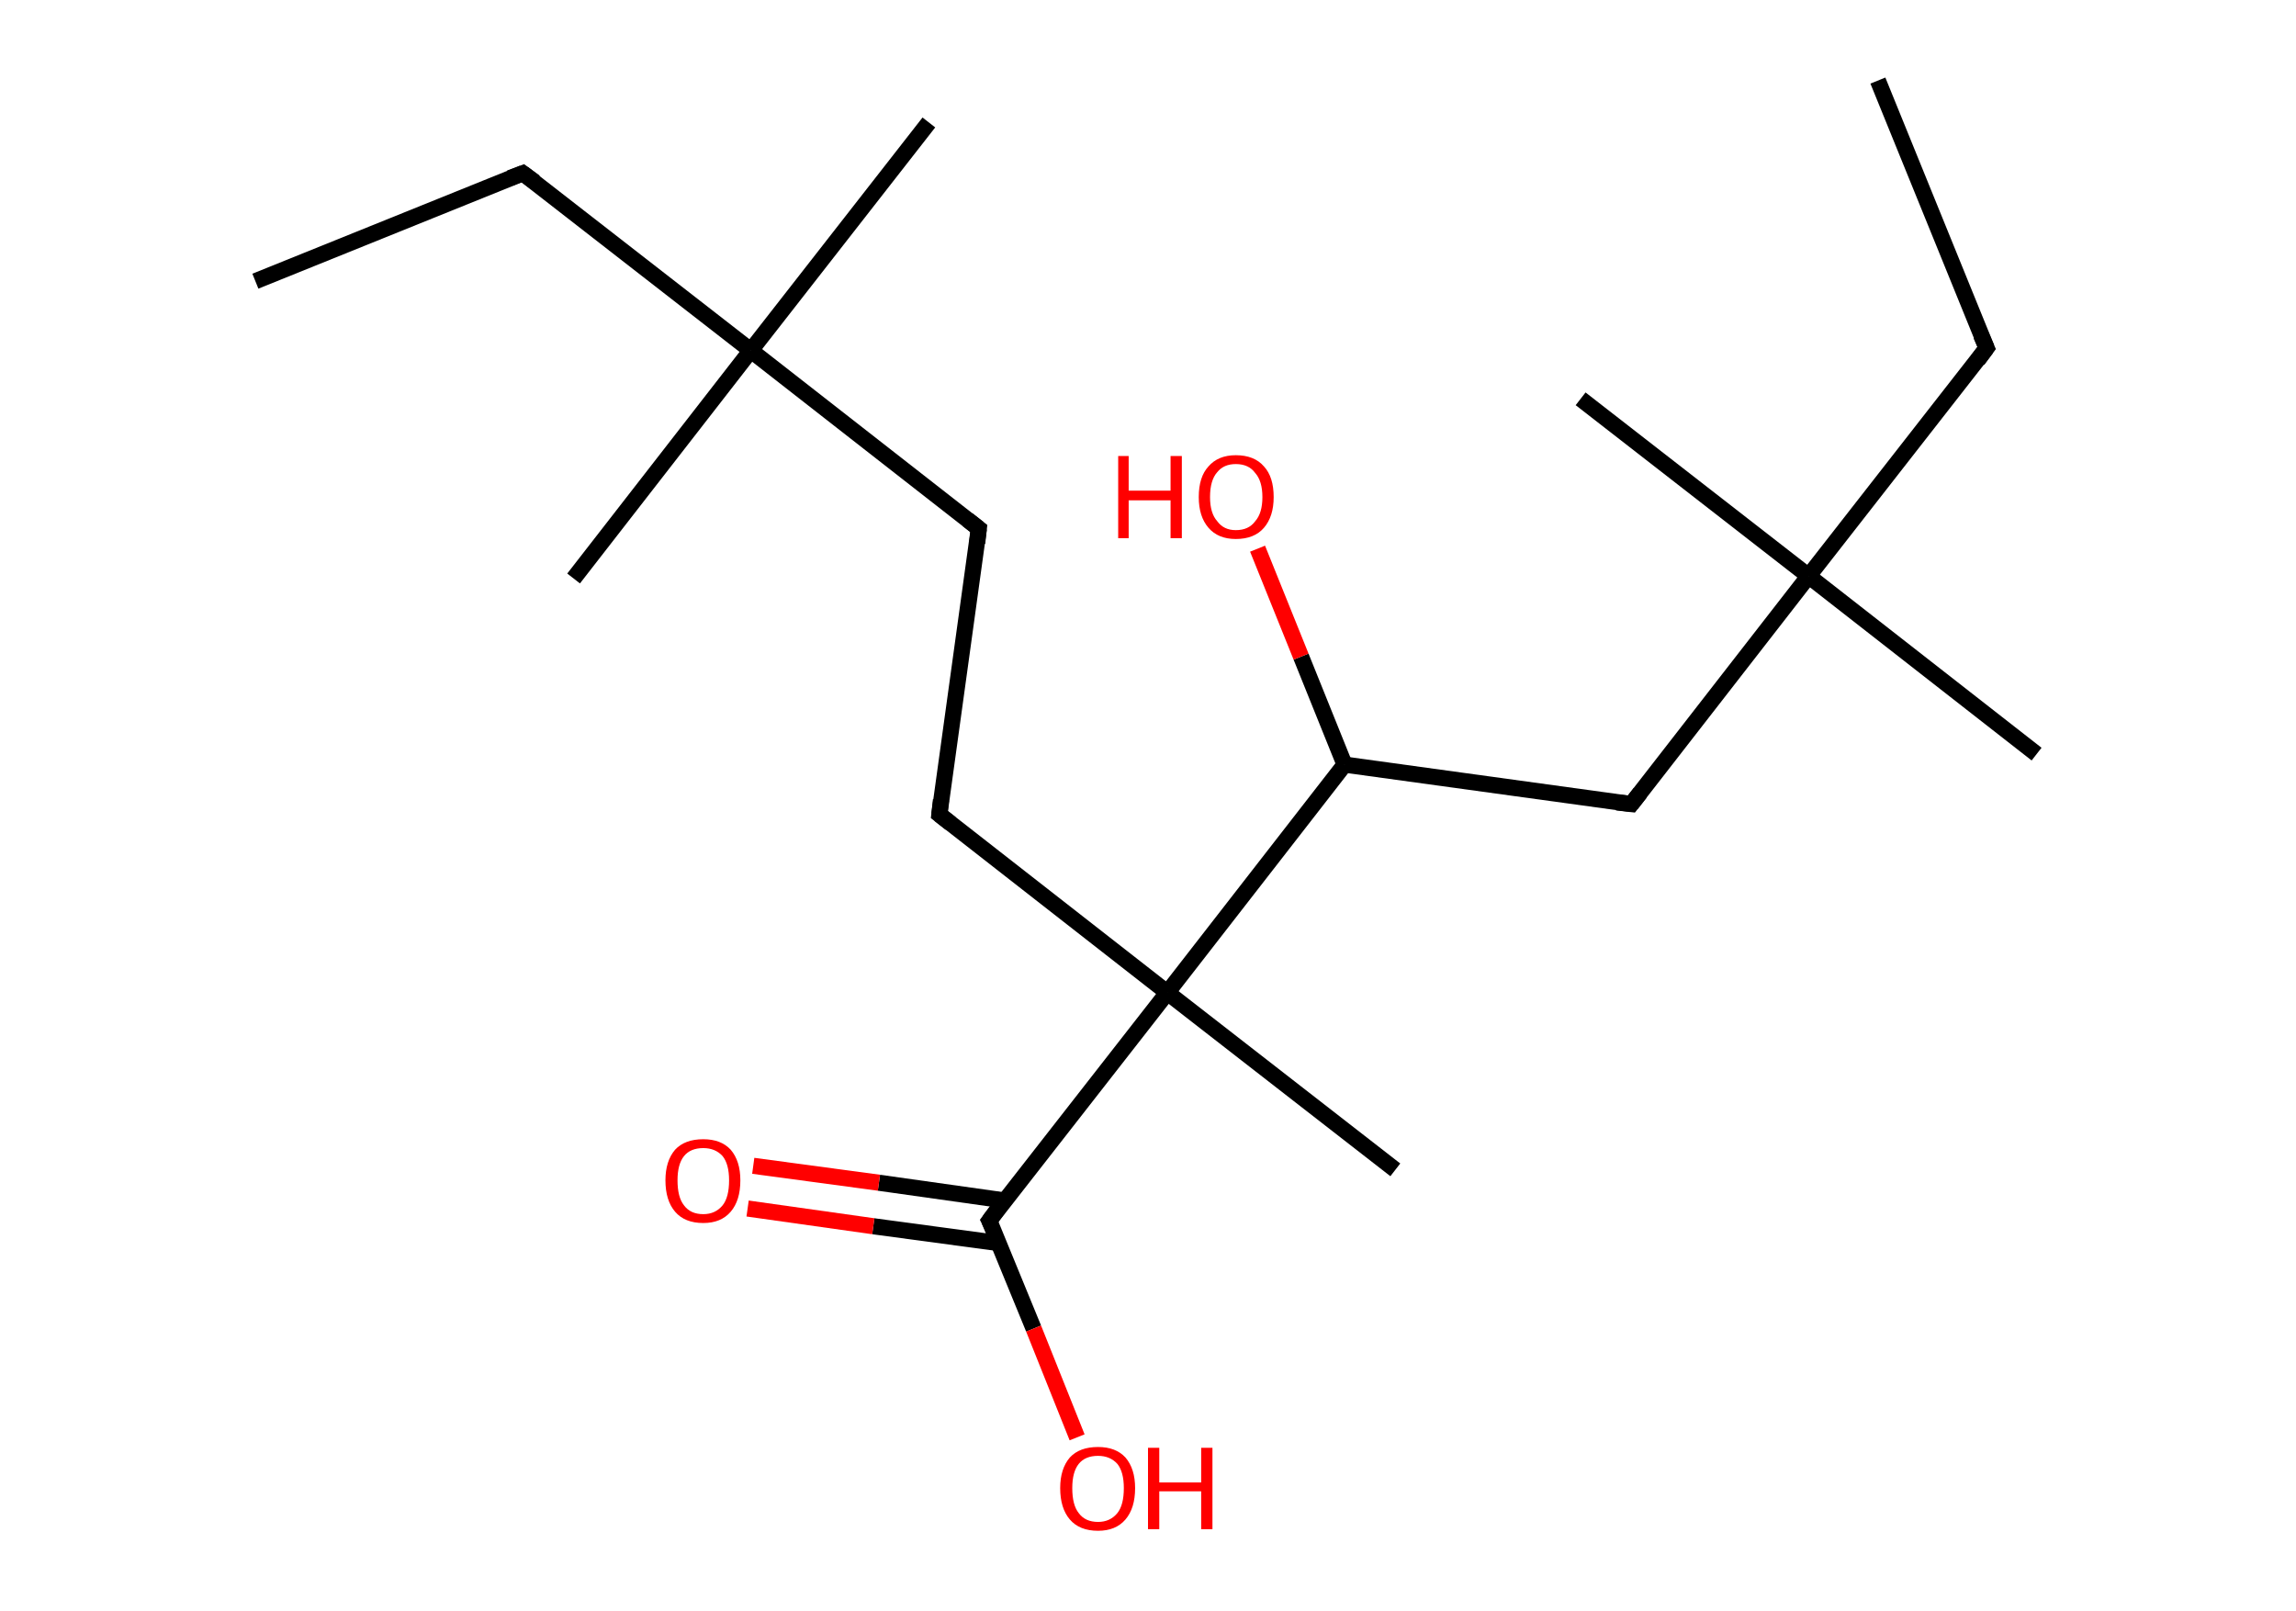 <?xml version='1.0' encoding='ASCII' standalone='yes'?>
<svg xmlns="http://www.w3.org/2000/svg" xmlns:rdkit="http://www.rdkit.org/xml" xmlns:xlink="http://www.w3.org/1999/xlink" version="1.1" baseProfile="full" xml:space="preserve" width="285px" height="200px" viewBox="0 0 285 200">
<!-- END OF HEADER -->
<rect style="opacity:1.0;fill:#FFFFFF;stroke:none" width="285.0" height="200.0" x="0.0" y="0.0"> </rect>
<path class="bond-0 atom-0 atom-1" d="M 31.7,34.9 L 64.9,21.5" style="fill:none;fill-rule:evenodd;stroke:#000000;stroke-width:2.0px;stroke-linecap:butt;stroke-linejoin:miter;stroke-opacity:1"/>
<path class="bond-1 atom-1 atom-2" d="M 64.9,21.5 L 93.2,43.5" style="fill:none;fill-rule:evenodd;stroke:#000000;stroke-width:2.0px;stroke-linecap:butt;stroke-linejoin:miter;stroke-opacity:1"/>
<path class="bond-2 atom-2 atom-3" d="M 93.2,43.5 L 71.2,71.8" style="fill:none;fill-rule:evenodd;stroke:#000000;stroke-width:2.0px;stroke-linecap:butt;stroke-linejoin:miter;stroke-opacity:1"/>
<path class="bond-3 atom-2 atom-4" d="M 93.2,43.5 L 115.3,15.2" style="fill:none;fill-rule:evenodd;stroke:#000000;stroke-width:2.0px;stroke-linecap:butt;stroke-linejoin:miter;stroke-opacity:1"/>
<path class="bond-4 atom-2 atom-5" d="M 93.2,43.5 L 121.5,65.6" style="fill:none;fill-rule:evenodd;stroke:#000000;stroke-width:2.0px;stroke-linecap:butt;stroke-linejoin:miter;stroke-opacity:1"/>
<path class="bond-5 atom-5 atom-6" d="M 121.5,65.6 L 116.6,101.1" style="fill:none;fill-rule:evenodd;stroke:#000000;stroke-width:2.0px;stroke-linecap:butt;stroke-linejoin:miter;stroke-opacity:1"/>
<path class="bond-6 atom-6 atom-7" d="M 116.6,101.1 L 144.9,123.2" style="fill:none;fill-rule:evenodd;stroke:#000000;stroke-width:2.0px;stroke-linecap:butt;stroke-linejoin:miter;stroke-opacity:1"/>
<path class="bond-7 atom-7 atom-8" d="M 144.9,123.2 L 173.2,145.2" style="fill:none;fill-rule:evenodd;stroke:#000000;stroke-width:2.0px;stroke-linecap:butt;stroke-linejoin:miter;stroke-opacity:1"/>
<path class="bond-8 atom-7 atom-9" d="M 144.9,123.2 L 122.8,151.5" style="fill:none;fill-rule:evenodd;stroke:#000000;stroke-width:2.0px;stroke-linecap:butt;stroke-linejoin:miter;stroke-opacity:1"/>
<path class="bond-9 atom-9 atom-10" d="M 124.7,149.0 L 109.1,146.8" style="fill:none;fill-rule:evenodd;stroke:#000000;stroke-width:2.0px;stroke-linecap:butt;stroke-linejoin:miter;stroke-opacity:1"/>
<path class="bond-9 atom-9 atom-10" d="M 109.1,146.8 L 93.5,144.7" style="fill:none;fill-rule:evenodd;stroke:#FF0000;stroke-width:2.0px;stroke-linecap:butt;stroke-linejoin:miter;stroke-opacity:1"/>
<path class="bond-9 atom-9 atom-10" d="M 124.0,154.3 L 108.4,152.2" style="fill:none;fill-rule:evenodd;stroke:#000000;stroke-width:2.0px;stroke-linecap:butt;stroke-linejoin:miter;stroke-opacity:1"/>
<path class="bond-9 atom-9 atom-10" d="M 108.4,152.2 L 92.8,150.0" style="fill:none;fill-rule:evenodd;stroke:#FF0000;stroke-width:2.0px;stroke-linecap:butt;stroke-linejoin:miter;stroke-opacity:1"/>
<path class="bond-10 atom-9 atom-11" d="M 122.8,151.5 L 128.3,164.9" style="fill:none;fill-rule:evenodd;stroke:#000000;stroke-width:2.0px;stroke-linecap:butt;stroke-linejoin:miter;stroke-opacity:1"/>
<path class="bond-10 atom-9 atom-11" d="M 128.3,164.9 L 133.7,178.4" style="fill:none;fill-rule:evenodd;stroke:#FF0000;stroke-width:2.0px;stroke-linecap:butt;stroke-linejoin:miter;stroke-opacity:1"/>
<path class="bond-11 atom-7 atom-12" d="M 144.9,123.2 L 166.9,94.9" style="fill:none;fill-rule:evenodd;stroke:#000000;stroke-width:2.0px;stroke-linecap:butt;stroke-linejoin:miter;stroke-opacity:1"/>
<path class="bond-12 atom-12 atom-13" d="M 166.9,94.9 L 161.5,81.5" style="fill:none;fill-rule:evenodd;stroke:#000000;stroke-width:2.0px;stroke-linecap:butt;stroke-linejoin:miter;stroke-opacity:1"/>
<path class="bond-12 atom-12 atom-13" d="M 161.5,81.5 L 156.1,68.1" style="fill:none;fill-rule:evenodd;stroke:#FF0000;stroke-width:2.0px;stroke-linecap:butt;stroke-linejoin:miter;stroke-opacity:1"/>
<path class="bond-13 atom-12 atom-14" d="M 166.9,94.9 L 202.5,99.8" style="fill:none;fill-rule:evenodd;stroke:#000000;stroke-width:2.0px;stroke-linecap:butt;stroke-linejoin:miter;stroke-opacity:1"/>
<path class="bond-14 atom-14 atom-15" d="M 202.5,99.8 L 224.5,71.5" style="fill:none;fill-rule:evenodd;stroke:#000000;stroke-width:2.0px;stroke-linecap:butt;stroke-linejoin:miter;stroke-opacity:1"/>
<path class="bond-15 atom-15 atom-16" d="M 224.5,71.5 L 252.8,93.6" style="fill:none;fill-rule:evenodd;stroke:#000000;stroke-width:2.0px;stroke-linecap:butt;stroke-linejoin:miter;stroke-opacity:1"/>
<path class="bond-16 atom-15 atom-17" d="M 224.5,71.5 L 196.2,49.5" style="fill:none;fill-rule:evenodd;stroke:#000000;stroke-width:2.0px;stroke-linecap:butt;stroke-linejoin:miter;stroke-opacity:1"/>
<path class="bond-17 atom-15 atom-18" d="M 224.5,71.5 L 246.6,43.2" style="fill:none;fill-rule:evenodd;stroke:#000000;stroke-width:2.0px;stroke-linecap:butt;stroke-linejoin:miter;stroke-opacity:1"/>
<path class="bond-18 atom-18 atom-19" d="M 246.6,43.2 L 233.1,10.0" style="fill:none;fill-rule:evenodd;stroke:#000000;stroke-width:2.0px;stroke-linecap:butt;stroke-linejoin:miter;stroke-opacity:1"/>
<path d="M 63.3,22.1 L 64.9,21.5 L 66.4,22.6" style="fill:none;stroke:#000000;stroke-width:2.0px;stroke-linecap:butt;stroke-linejoin:miter;stroke-opacity:1;"/>
<path d="M 120.1,64.5 L 121.5,65.6 L 121.3,67.4" style="fill:none;stroke:#000000;stroke-width:2.0px;stroke-linecap:butt;stroke-linejoin:miter;stroke-opacity:1;"/>
<path d="M 116.8,99.3 L 116.6,101.1 L 118.0,102.2" style="fill:none;stroke:#000000;stroke-width:2.0px;stroke-linecap:butt;stroke-linejoin:miter;stroke-opacity:1;"/>
<path d="M 123.9,150.0 L 122.8,151.5 L 123.1,152.1" style="fill:none;stroke:#000000;stroke-width:2.0px;stroke-linecap:butt;stroke-linejoin:miter;stroke-opacity:1;"/>
<path d="M 200.7,99.6 L 202.5,99.8 L 203.6,98.4" style="fill:none;stroke:#000000;stroke-width:2.0px;stroke-linecap:butt;stroke-linejoin:miter;stroke-opacity:1;"/>
<path d="M 245.5,44.7 L 246.6,43.2 L 245.9,41.6" style="fill:none;stroke:#000000;stroke-width:2.0px;stroke-linecap:butt;stroke-linejoin:miter;stroke-opacity:1;"/>
<path class="atom-10" d="M 82.6 146.5 Q 82.6 144.1, 83.8 142.7 Q 85.0 141.4, 87.3 141.4 Q 89.5 141.4, 90.7 142.7 Q 91.9 144.1, 91.9 146.5 Q 91.9 149.0, 90.7 150.4 Q 89.5 151.8, 87.3 151.8 Q 85.0 151.8, 83.8 150.4 Q 82.6 149.0, 82.6 146.5 M 87.3 150.7 Q 88.8 150.7, 89.7 149.6 Q 90.5 148.6, 90.5 146.5 Q 90.5 144.5, 89.7 143.5 Q 88.8 142.5, 87.3 142.5 Q 85.7 142.5, 84.9 143.5 Q 84.1 144.5, 84.1 146.5 Q 84.1 148.6, 84.9 149.6 Q 85.7 150.7, 87.3 150.7 " fill="#FF0000"/>
<path class="atom-11" d="M 131.6 184.7 Q 131.6 182.3, 132.8 180.9 Q 134.0 179.6, 136.3 179.6 Q 138.5 179.6, 139.7 180.9 Q 140.9 182.3, 140.9 184.7 Q 140.9 187.2, 139.7 188.6 Q 138.5 190.0, 136.3 190.0 Q 134.0 190.0, 132.8 188.6 Q 131.6 187.2, 131.6 184.7 M 136.3 188.9 Q 137.8 188.9, 138.7 187.8 Q 139.5 186.8, 139.5 184.7 Q 139.5 182.7, 138.7 181.7 Q 137.8 180.7, 136.3 180.7 Q 134.7 180.7, 133.9 181.7 Q 133.1 182.7, 133.1 184.7 Q 133.1 186.8, 133.9 187.8 Q 134.7 188.9, 136.3 188.9 " fill="#FF0000"/>
<path class="atom-11" d="M 142.5 179.7 L 143.9 179.7 L 143.9 184.0 L 149.1 184.0 L 149.1 179.7 L 150.5 179.7 L 150.5 189.8 L 149.1 189.8 L 149.1 185.1 L 143.9 185.1 L 143.9 189.8 L 142.5 189.8 L 142.5 179.7 " fill="#FF0000"/>
<path class="atom-13" d="M 138.8 56.6 L 140.1 56.6 L 140.1 60.9 L 145.3 60.9 L 145.3 56.6 L 146.7 56.6 L 146.7 66.8 L 145.3 66.8 L 145.3 62.1 L 140.1 62.1 L 140.1 66.8 L 138.8 66.8 L 138.8 56.6 " fill="#FF0000"/>
<path class="atom-13" d="M 148.8 61.7 Q 148.8 59.2, 150.0 57.9 Q 151.2 56.5, 153.4 56.5 Q 155.7 56.5, 156.9 57.9 Q 158.1 59.2, 158.1 61.7 Q 158.1 64.1, 156.9 65.5 Q 155.7 66.9, 153.4 66.9 Q 151.2 66.9, 150.0 65.5 Q 148.8 64.1, 148.8 61.7 M 153.4 65.8 Q 155.0 65.8, 155.8 64.7 Q 156.7 63.7, 156.7 61.7 Q 156.7 59.7, 155.8 58.7 Q 155.0 57.6, 153.4 57.6 Q 151.9 57.6, 151.1 58.6 Q 150.2 59.6, 150.2 61.7 Q 150.2 63.7, 151.1 64.7 Q 151.9 65.8, 153.4 65.8 " fill="#FF0000"/>
</svg>
